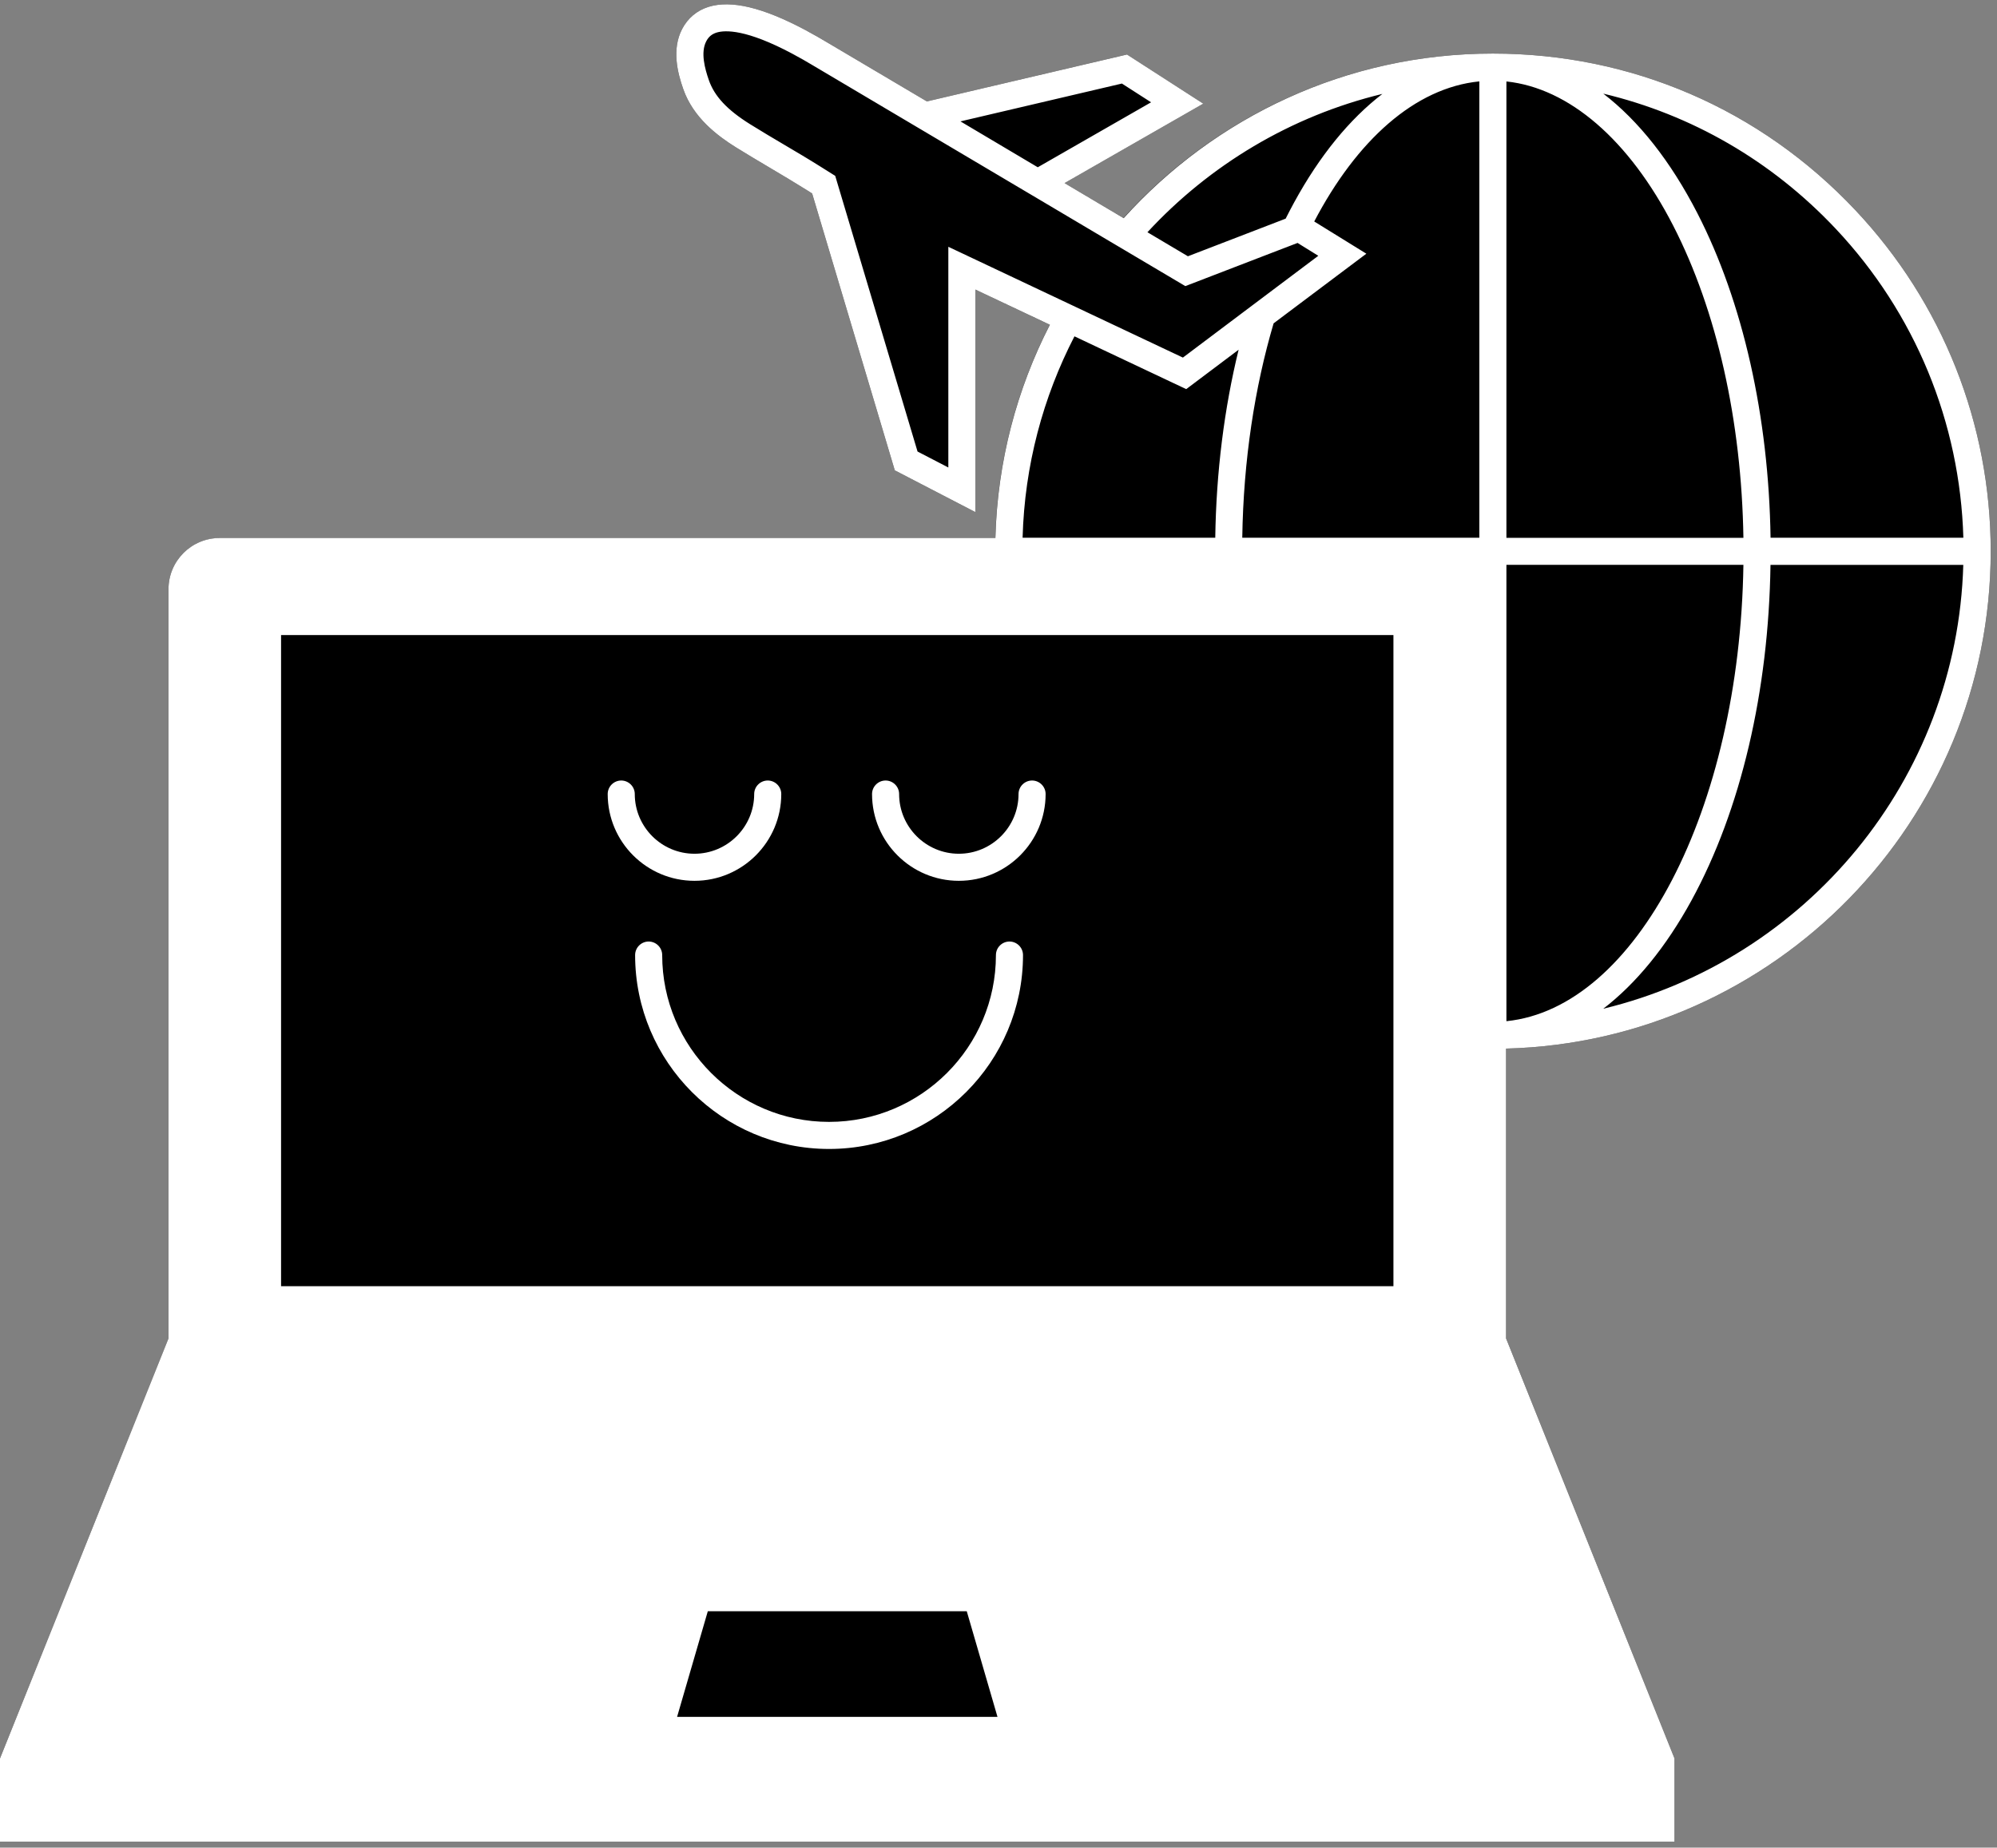<svg width="295" height="273" viewBox="0 0 295 273" fill="none" xmlns="http://www.w3.org/2000/svg">
<rect x="0" y="0" width="295" height="273" fill="#808080" stroke="none"/>
<g clip-path="url(#clip0_1_5003)">
<path d="M294.07 81.455C294.07 62.645 286.97 44.745 274.08 31.055C260.03 16.135 241.02 7.915 220.53 7.915H220.52C198.9 7.915 179.43 17.305 165.96 32.215L157.25 27.055L177.74 15.315L166.47 8.055L136.91 14.985L122.14 6.235C121.25 5.705 120.18 5.085 118.93 4.415C112.66 1.085 108 -0.025 104.66 1.015C102.94 1.555 101.6 2.685 100.76 4.295C99.2 7.305 100.1 10.785 100.92 13.125C102.41 17.435 106.07 20.115 108.69 21.755C110.39 22.815 112.14 23.845 113.82 24.845C115.56 25.875 117.36 26.945 119.1 28.035L119.97 28.585L132.18 69.495L144.08 75.665V42.785L155.08 47.985C150.2 57.485 147.33 68.175 147.03 79.505H32.45C28.27 79.505 24.89 82.895 24.89 87.065V197.765L0 259.815V272.105H247.36V259.815L222.48 197.755V154.935C262.13 153.905 294.07 121.355 294.07 81.455Z" fill="black"/>
<path d="M102.59 130.145C95.52 130.145 89.77 124.395 89.77 117.325C89.77 116.225 90.67 115.325 91.77 115.325C92.87 115.325 93.77 116.225 93.77 117.325C93.77 122.185 97.73 126.145 102.59 126.145C107.45 126.145 111.41 122.185 111.41 117.325C111.41 116.225 112.31 115.325 113.41 115.325C114.51 115.325 115.41 116.225 115.41 117.325C115.41 124.395 109.66 130.145 102.59 130.145Z" fill="white"/>
<path d="M141.64 130.145C134.57 130.145 128.82 124.395 128.82 117.325C128.82 116.225 129.72 115.325 130.82 115.325C131.92 115.325 132.82 116.225 132.82 117.325C132.82 122.185 136.78 126.145 141.64 126.145C146.5 126.145 150.46 122.185 150.46 117.325C150.46 116.225 151.36 115.325 152.46 115.325C153.56 115.325 154.46 116.225 154.46 117.325C154.46 124.395 148.71 130.145 141.64 130.145Z" fill="white"/>
<path d="M122.47 169.765C106.67 169.765 93.82 156.915 93.82 141.115C93.82 140.015 94.72 139.115 95.82 139.115C96.92 139.115 97.82 140.015 97.82 141.115C97.82 154.705 108.88 165.765 122.47 165.765C136.06 165.765 147.12 154.705 147.12 141.115C147.12 140.015 148.02 139.115 149.12 139.115C150.22 139.115 151.12 140.015 151.12 141.115C151.12 156.915 138.27 169.765 122.47 169.765Z" fill="white"/>
<path d="M294.07 81.455C294.07 62.645 286.97 44.745 274.08 31.055C260.03 16.135 241.02 7.915 220.53 7.915H220.52C198.9 7.915 179.44 17.325 165.99 32.235L157.26 27.055L177.75 15.315L166.48 8.055L136.92 14.985L122.14 6.235C121.25 5.705 120.18 5.085 118.93 4.415C112.66 1.085 108 -0.025 104.66 1.015C102.94 1.555 101.6 2.685 100.76 4.295C99.2 7.305 100.1 10.785 100.92 13.125C102.41 17.435 106.07 20.115 108.69 21.755C110.39 22.815 112.14 23.845 113.82 24.845C115.56 25.875 117.36 26.945 119.1 28.035L119.97 28.585L132.18 69.495L144.08 75.665V42.785L155.09 47.985C150.21 57.485 147.34 68.175 147.04 79.495H32.45C28.27 79.495 24.89 82.885 24.89 87.055V197.755L0 259.815V272.105H247.36V259.815L222.48 197.755V154.935C262.13 153.905 294.07 121.355 294.07 81.455ZM236.84 149.045C241.68 145.325 246.11 139.925 249.89 133.005C257.16 119.675 261.27 102.155 261.54 83.465H290.02C289.11 115.295 266.72 141.835 236.84 149.045ZM271.17 33.795C282.9 46.255 289.54 62.405 290.03 79.455H261.55C261.28 61.575 257.48 44.615 250.74 31.505C246.77 23.785 242.05 17.835 236.84 13.835C249.86 16.935 261.71 23.745 271.17 33.795ZM222.53 12.035C231.76 13.005 240.65 20.645 247.17 33.345C253.62 45.905 257.27 62.215 257.54 79.465H222.53V12.035ZM222.53 83.455H257.54C256.99 119.615 241.67 148.955 222.53 150.885V83.455ZM204.21 13.875C199.37 17.595 194.95 22.985 191.17 29.915C190.74 30.695 190.33 31.495 189.92 32.305L175.48 37.865L169.5 34.315C178.66 24.405 190.66 17.145 204.21 13.875ZM165.73 12.345L170.04 15.115L153.3 24.715L141.88 17.935L165.73 12.345ZM140.09 36.465V69.075L135.54 66.715L123.38 25.985L121.23 24.635C119.45 23.515 117.63 22.435 115.86 21.395C114.19 20.405 112.47 19.395 110.81 18.355C107.41 16.235 105.53 14.215 104.7 11.805C104.13 10.155 103.47 7.765 104.32 6.115C104.66 5.445 105.15 5.035 105.85 4.815C107.11 4.425 110.23 4.305 117.04 7.935C118.21 8.555 119.24 9.155 120.09 9.665L131.29 16.305L136.25 19.245L149.31 26.985L153.26 29.325L163.34 35.305L166.8 37.355L175.1 42.275L187.54 37.485L191.68 35.895L192.37 36.325L194.74 37.795L190.39 41.065L184.71 45.335L174.74 52.835L160.64 46.175L157.02 44.465L140.09 36.465ZM158.72 49.695L175.23 57.495L182.97 51.675C180.85 60.335 179.66 69.735 179.52 79.455H151.06C151.35 68.755 154.09 58.665 158.72 49.695ZM100.02 253.675L104.56 238.065H142.81L147.35 253.675H100.02ZM205.84 145.265V153.515V190.045H41.52V93.835H148.06H152.14H180.07H184.09H205.84V145.265ZM218.53 79.455H183.51C183.68 67.995 185.35 57.215 188.14 47.775L201.84 37.485L194.14 32.725C200.43 20.725 209.01 12.975 218.53 12.025V79.455Z" fill="white"/>
</g>
<defs>
<clipPath id="clip0_1_5003">
<rect width="294.07" height="271.48" fill="white" transform="translate(0 0.635)"/>
</clipPath>
</defs>
</svg>
